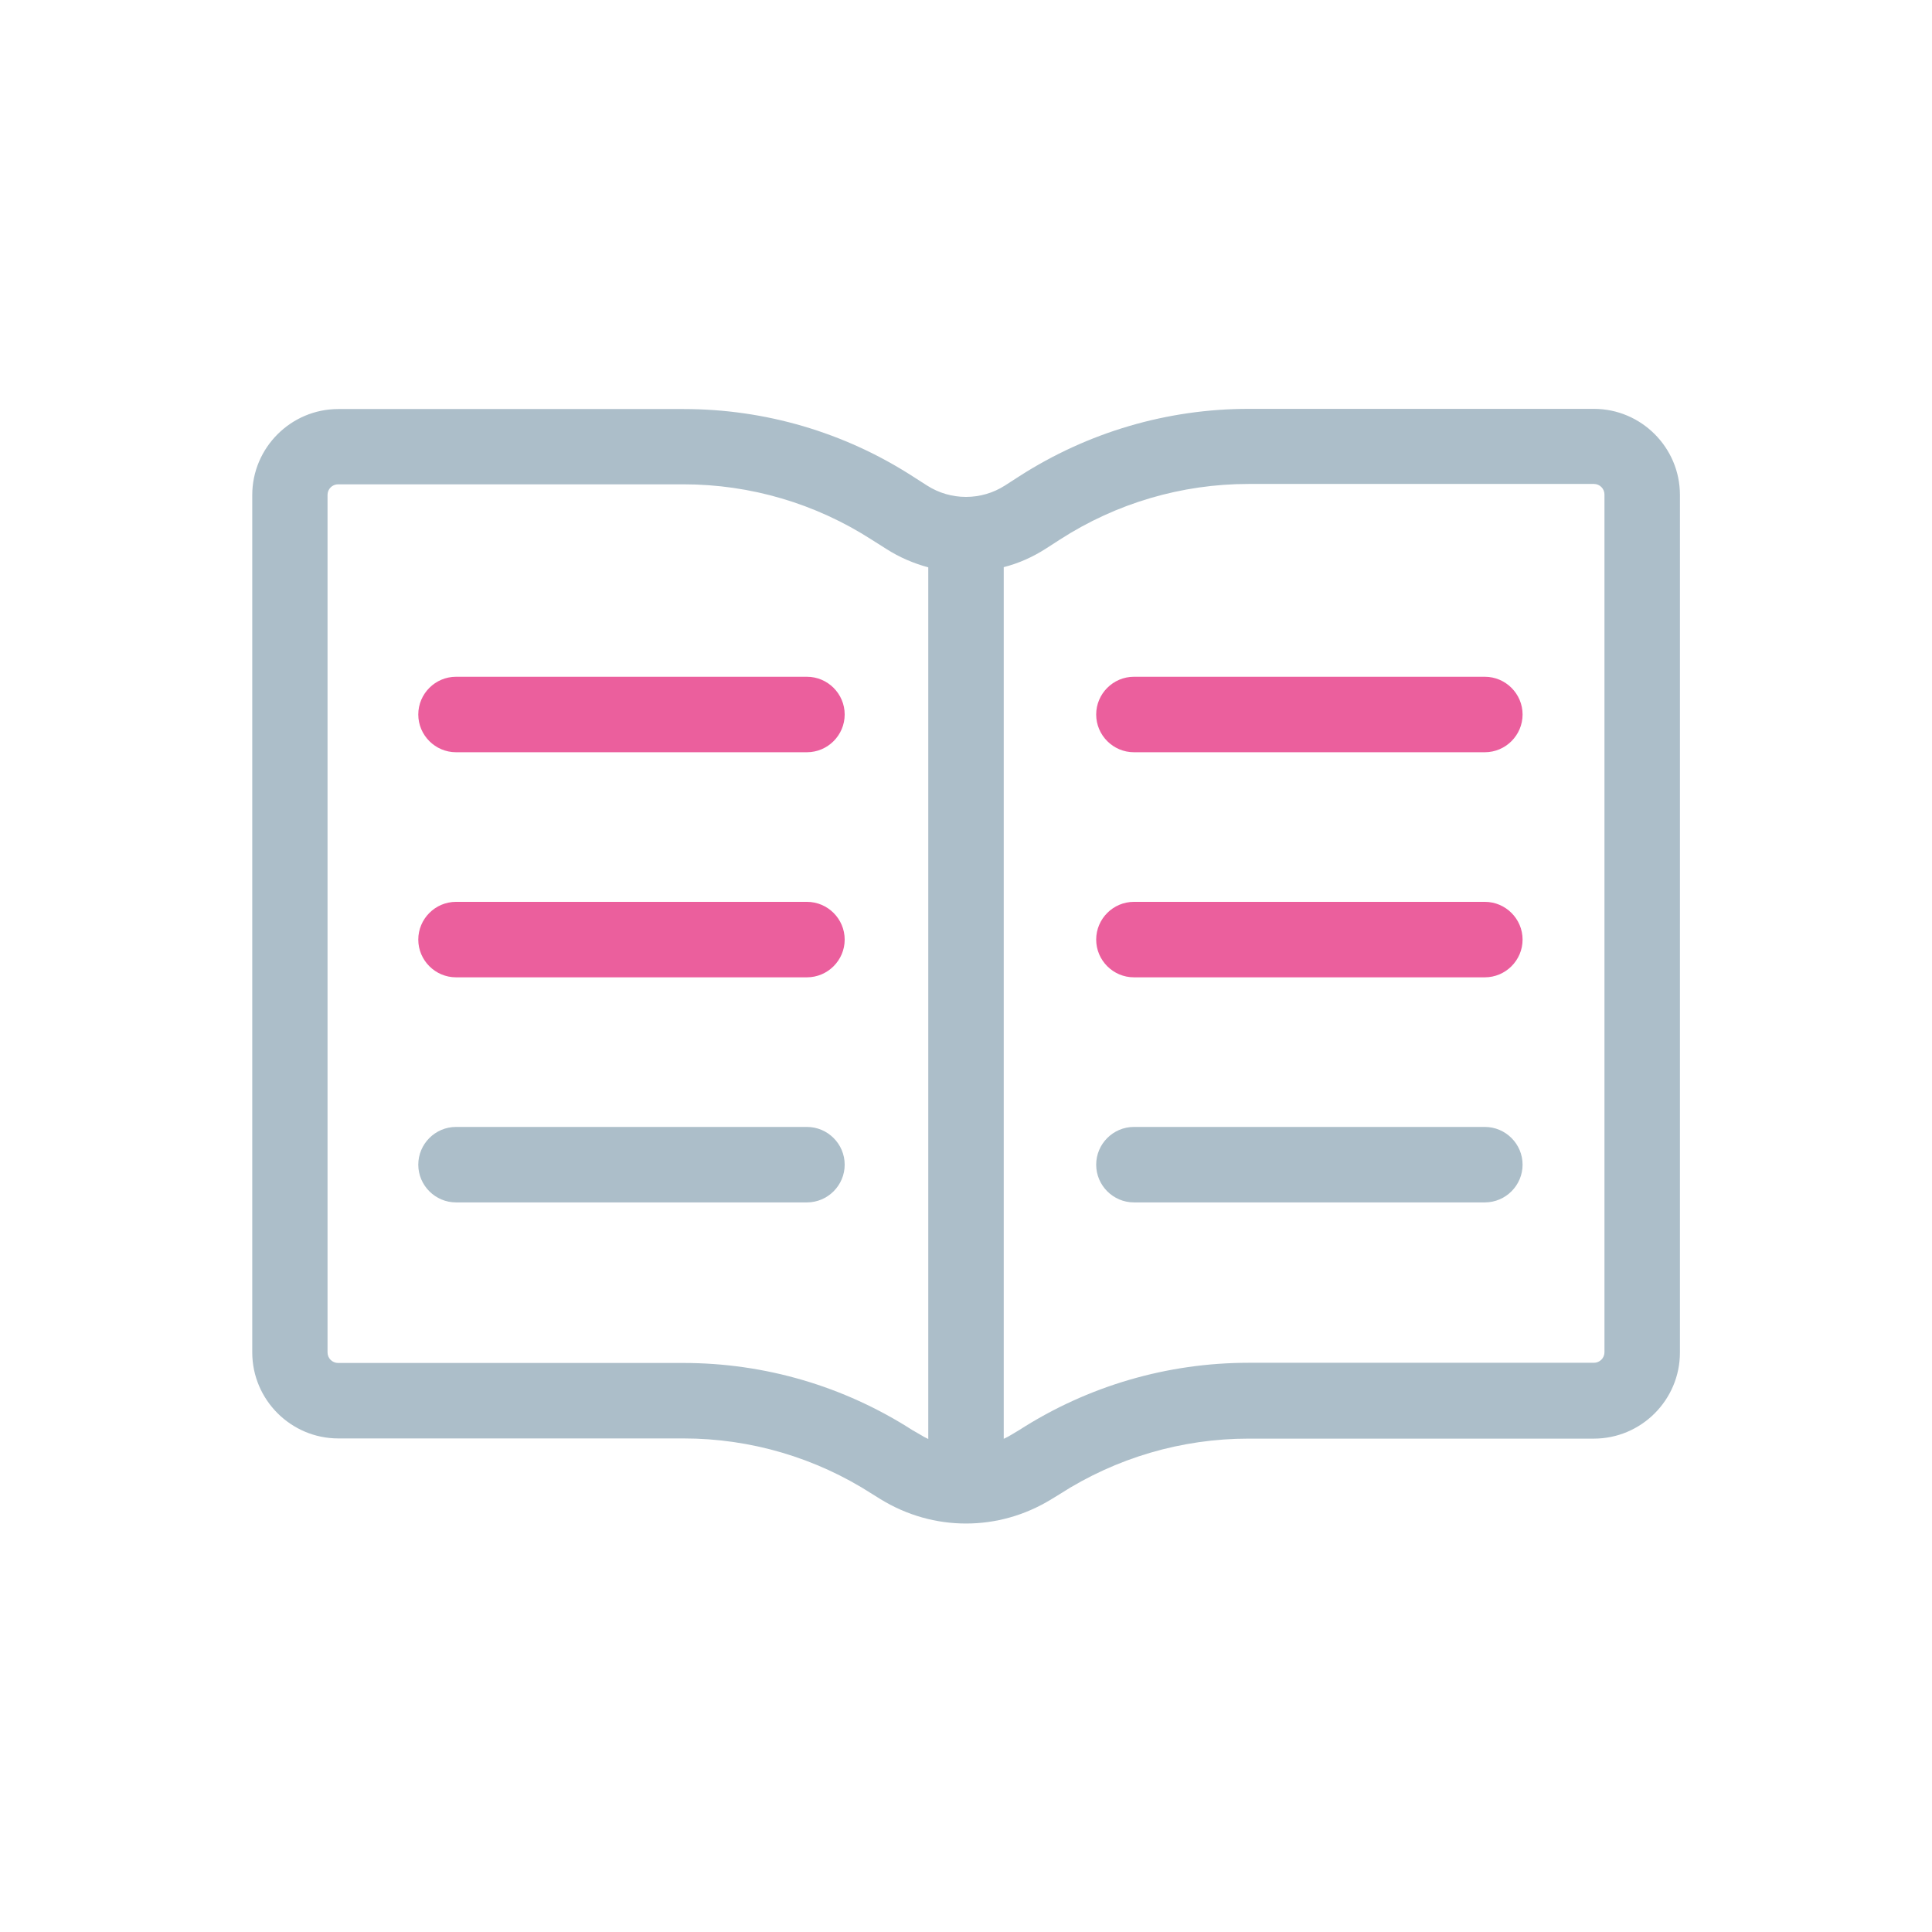 <svg class="icon" height="200" p-id="6438" t="1721139534210" version="1.1" viewBox="0 0 1024 1024" width="200" xmlns="http://www.w3.org/2000/svg">
 <path d="M844.8 216.7h-183c-43.2 0-85.2 12.4-121.5 35.7l-7.6 4.9c-12.6 8.1-28.8 8.1-41.4 0l-7.5-4.8c-36.3-23.4-78.3-35.7-121.4-35.7H179.3c-25.1 0-45.6 20.5-45.6 45.6v454.4c0 25.1 20.5 45.6 45.6 45.6h183c35.5 0 70.1 10.2 99.9 29.4l4.5 2.8c14 8.6 29.6 12.9 45.3 12.9 15.7 0 31.3-4.3 45.3-12.9l4.1-2.5 0.3-0.2c29.9-19.2 64.5-29.4 100.1-29.4h183c25.1 0 45.6-20.5 45.6-45.6V262.3c0-25.1-20.5-45.6-45.6-45.6zM483.6 758c-36.3-23.3-78.2-35.6-121.4-35.6h-183c-3.1 0-5.6-2.5-5.6-5.6V262.3c0-3.1 2.5-5.6 5.6-5.6h183.1c35.5 0 70 10.2 99.8 29.4l7.6 4.8c7 4.5 14.5 7.7 22.3 9.8v462c-1.5-0.7-3-1.5-4.4-2.4l-4-2.3z m366.8-41.3c0 3.1-2.5 5.6-5.6 5.6h-183c-43.2 0-85.2 12.3-121.5 35.6l-4 2.4c-1.4 0.9-2.8 1.6-4.3 2.3v-462c7.8-2 15.3-5.3 22.3-9.8l7.6-4.9c29.8-19.2 64.4-29.4 99.9-29.4h183c3.1 0 5.6 2.5 5.6 5.6v454.6z" fill="#ACBEC9" p-id="6439">
 </path>
 <path d="M427.7 358.7h-186c-11 0-20 9-20 20s9 20 20 20h186c11 0 20-9 20-20s-9-20-20-20zM427.7 478h-186c-11 0-20 9-20 20s9 20 20 20h186c11 0 20-9 20-20s-9-20-20-20zM787 358.7H601c-11 0-20 9-20 20s9 20 20 20h186c11 0 20-9 20-20s-9-20-20-20zM787 478H601c-11 0-20 9-20 20s9 20 20 20h186c11 0 20-9 20-20s-9-20-20-20z" fill="#EB5F9D" p-id="6440">
 </path>
 <path d="M427.7 597.3h-186c-11 0-20 9-20 20s9 20 20 20h186c11 0 20-9 20-20s-9-20-20-20zM787 597.3H601c-11 0-20 9-20 20s9 20 20 20h186c11 0 20-9 20-20s-9-20-20-20z" fill="#ACBEC9" p-id="6441">
 </path>
</svg>
